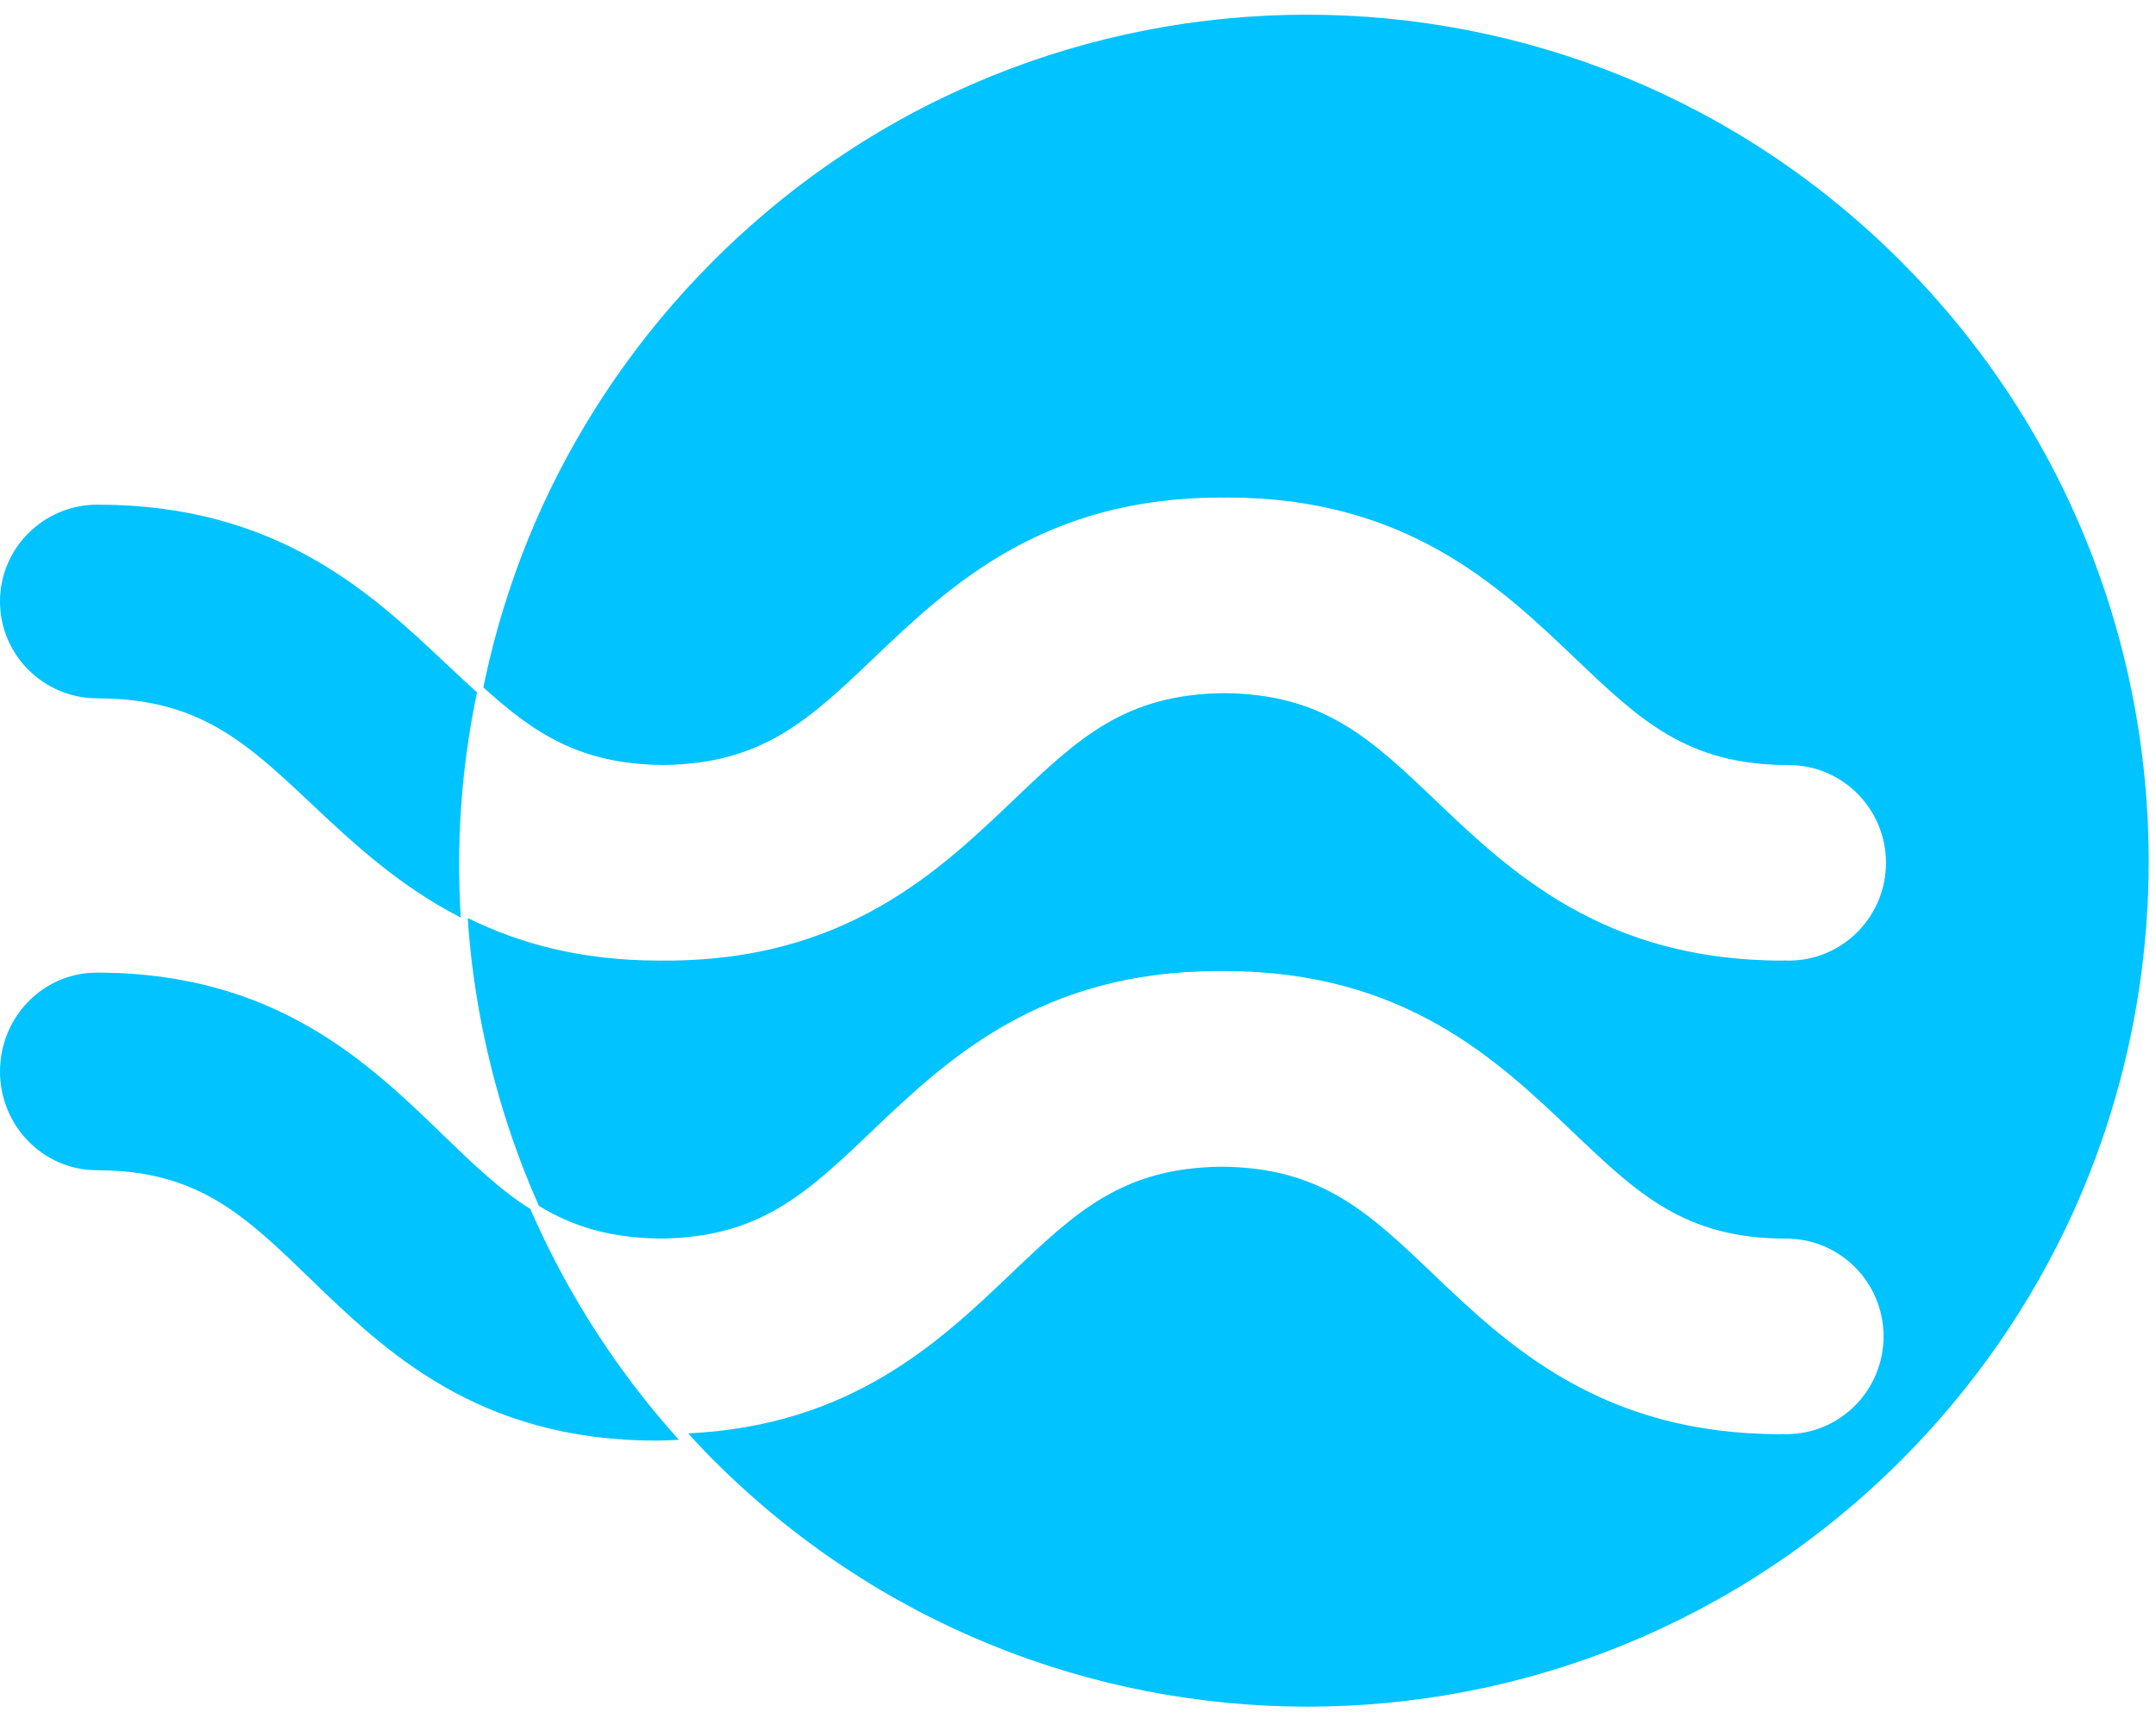<svg xmlns="http://www.w3.org/2000/svg" width="235" height="188" viewBox="0 0 235 188">
    <g fill="#00C3FF">
        <path d="M58.041 132.301c-.078-.177-.15-.355-.226-.532-3.291-2.062-6.197-4.857-9.532-8.082C40.136 115.805 29.995 106 10.553 106 4.725 106 0 110.822 0 116.768c0 5.945 4.725 10.767 10.553 10.767 11.026 0 16.136 4.94 23.207 11.778C41.907 147.193 52.047 157 71.49 157c.86 0 1.684-.04 2.51-.08l-.018-.02c-6.726-7.47-12.039-15.787-15.94-24.599M51.892 75.96c.035-.164.073-.328.108-.494-1.097-.987-2.21-2.03-3.378-3.13C40.416 64.613 30.206 55 10.629 55 4.759 55 0 59.726 0 65.554c0 5.83 4.76 10.556 10.629 10.556 11.103 0 16.248 4.841 23.368 11.545 4.431 4.171 9.465 8.883 16.227 12.345-.507-8.037.046-16.123 1.668-24.04M72.258 83.372c10.84-.1 15.949-4.949 22.977-11.647 8.18-7.799 18.363-17.502 37.885-17.502.113 0 .216.01.33.01.111 0 .214-.01.327-.01 19.522 0 29.705 9.703 37.887 17.502 7.1 6.768 12.232 11.656 23.304 11.656 5.853 0 10.599 4.771 10.599 10.655 0 5.884-4.746 10.656-10.599 10.656-.139 0-.267-.011-.406-.013-.085.002-.167.013-.251.013-19.522 0-29.705-9.704-37.885-17.503-7.03-6.698-12.137-11.546-22.977-11.646-10.841.1-15.948 4.948-22.976 11.646-8.182 7.8-18.365 17.503-37.885 17.503-.113 0-.218-.01-.33-.01-.113 0-.216.01-.33.01-8.58 0-15.356-1.877-20.952-4.643.727 10.74 3.312 21.372 7.76 31.375 3.593 2.186 7.663 3.508 13.259 3.558 10.84-.098 15.948-4.948 22.974-11.646 8.183-7.797 18.365-17.503 37.887-17.503.114 0 .218.011.33.011.111 0 .216-.01.33-.01 19.521 0 29.704 9.705 37.884 17.502 7.102 6.768 12.232 11.655 23.305 11.655 5.852 0 10.598 4.772 10.598 10.656 0 5.885-4.746 10.657-10.598 10.657-.14 0-.268-.013-.407-.013-.084.002-.167.013-.251.013-19.522 0-29.704-9.705-37.886-17.503-7.029-6.7-12.135-11.548-22.975-11.648-10.84.1-15.949 4.949-22.977 11.648-7.796 7.43-17.427 16.571-35.203 17.418.852.93 1.71 1.857 2.608 2.759 35.835 36.029 93.936 36.029 129.77 0 7.815-7.858 13.926-16.782 18.331-26.305 15.73-34.12 9.602-75.912-18.386-104.052-35.835-36.028-93.935-36.028-129.77 0-7.817 7.858-13.924 16.783-18.331 26.307-2.966 6.433-5.134 13.144-6.547 19.98 5.495 5 10.55 8.38 19.577 8.464"/>
    </g>
</svg>
